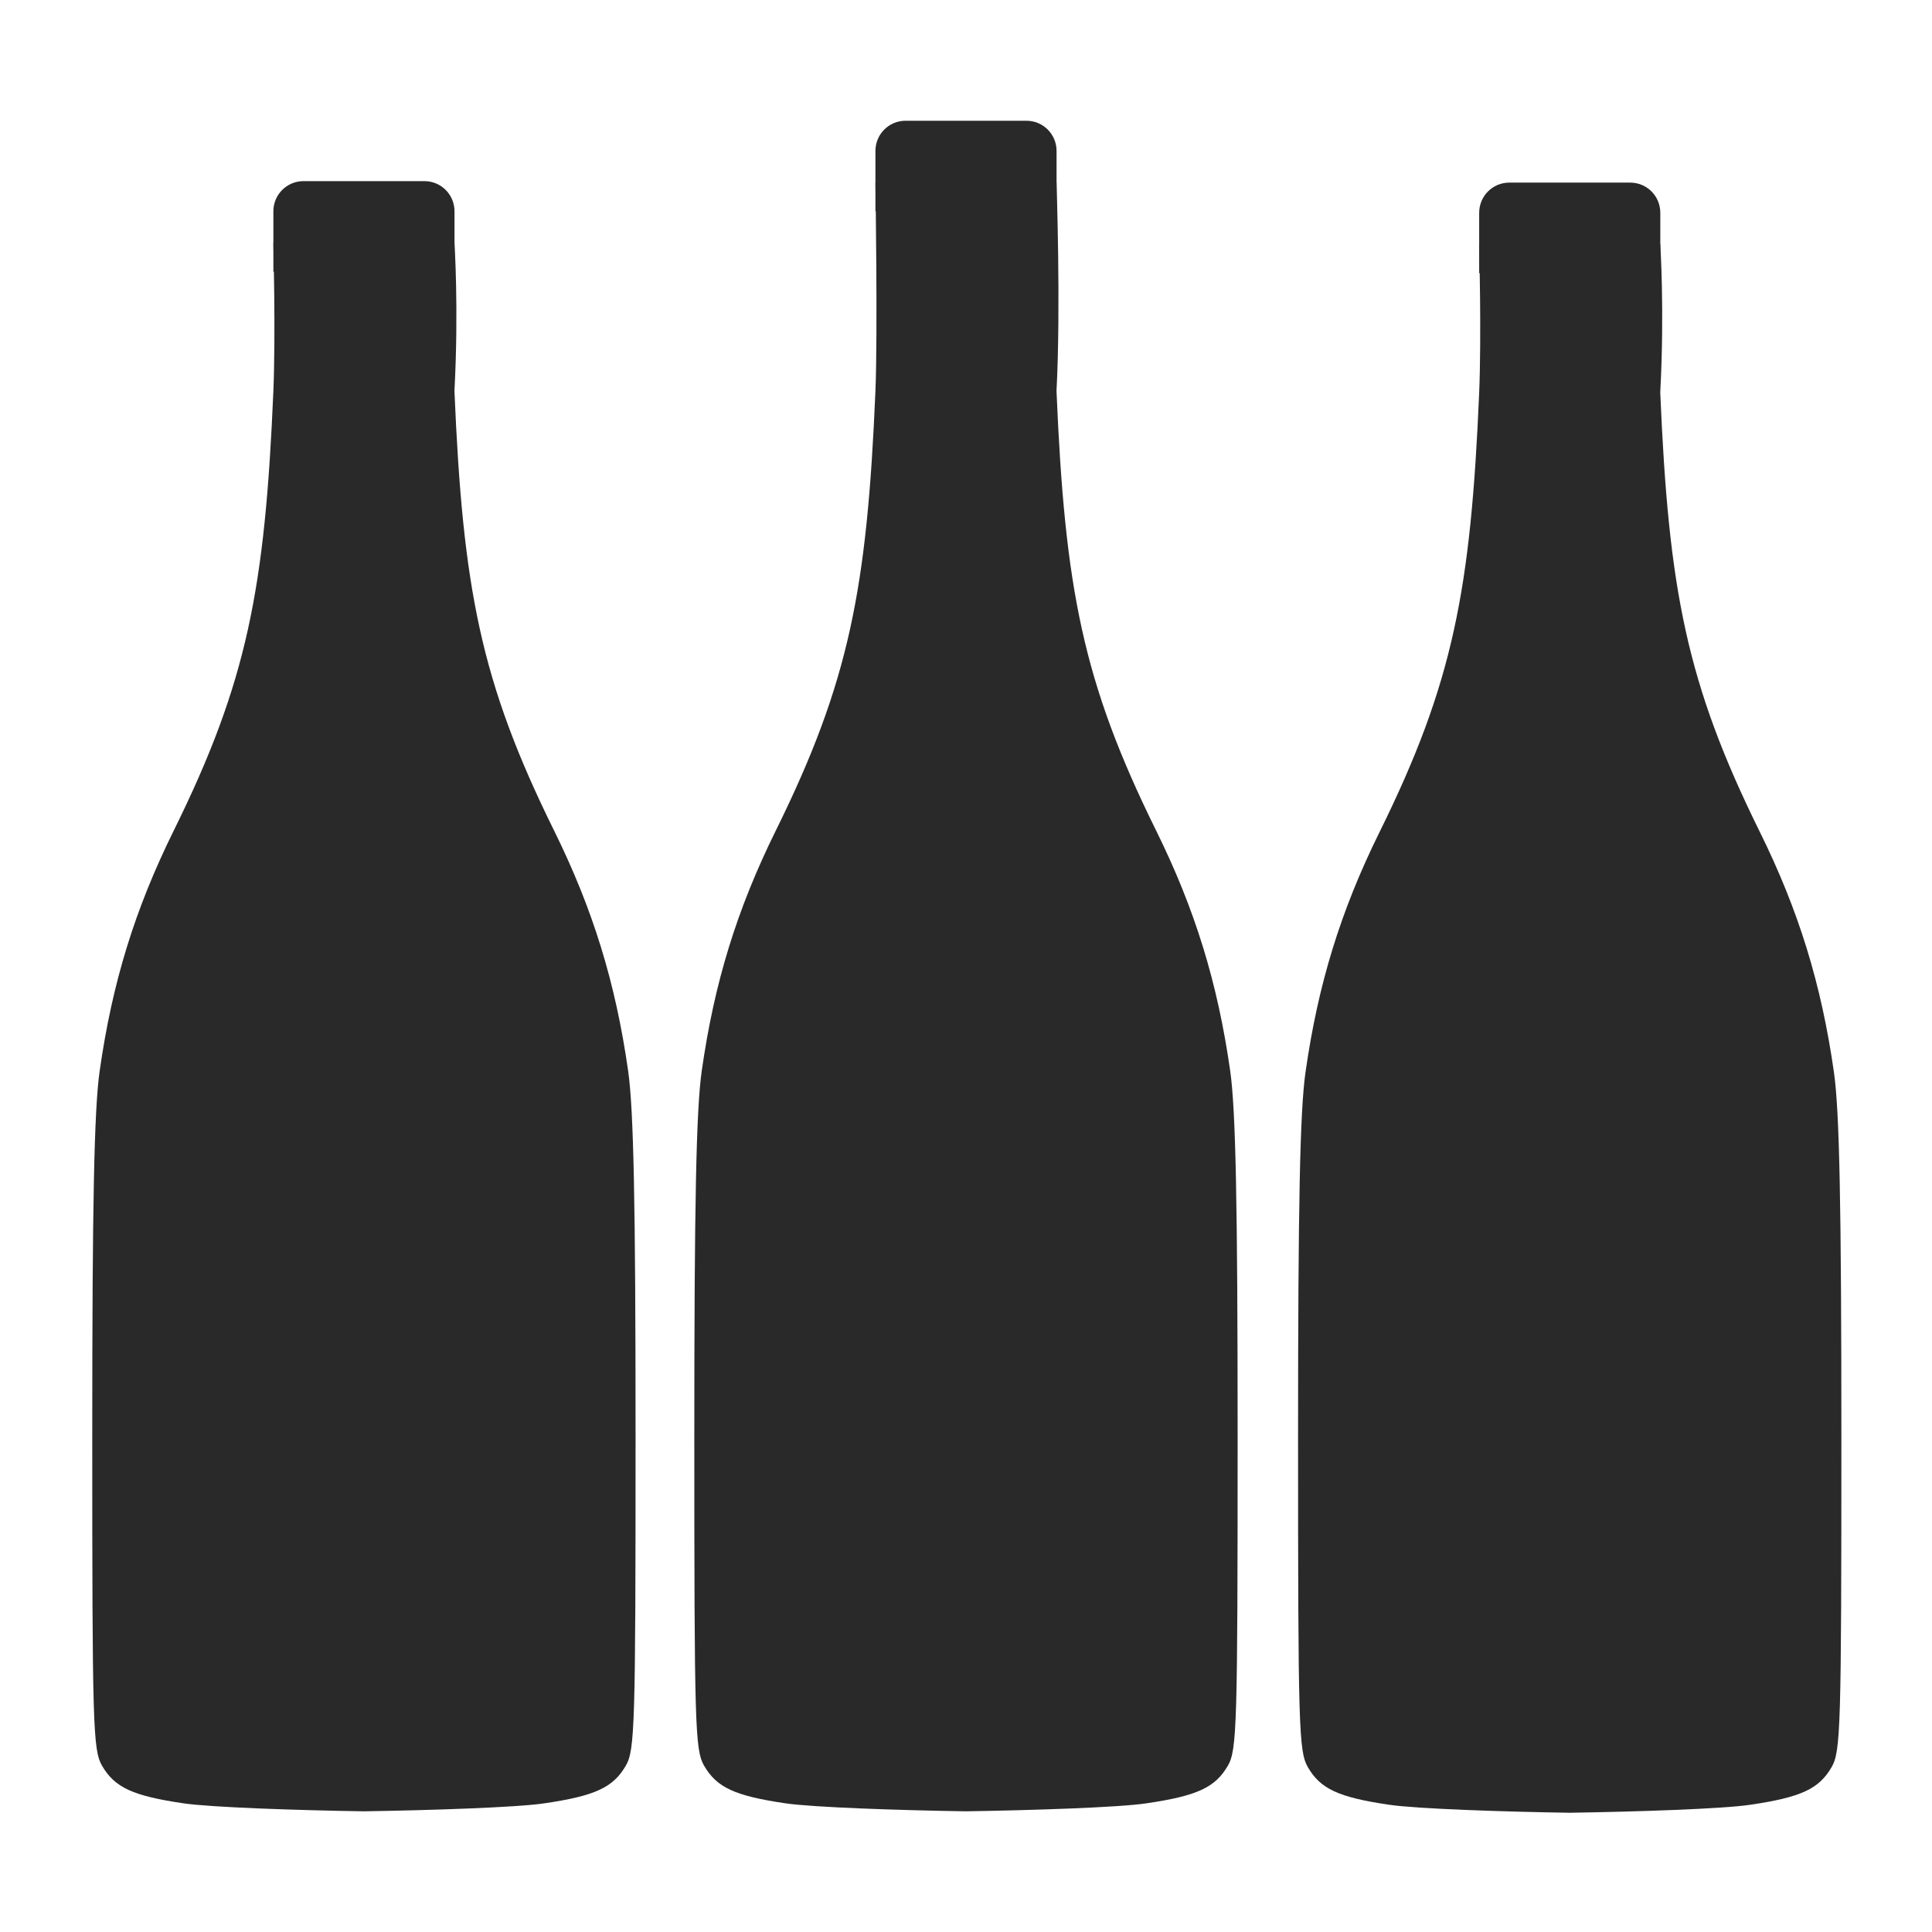 <?xml version="1.0" encoding="UTF-8" standalone="no"?>
<svg
   width="64"
   height="64"
   version="1.1"
   id="svg40"
   sodipodi:docname="com.github.mirkobrombin.bottles.svg"
   inkscape:version="1.1 (1:1.1+rc+202105240936+c4e8f9ed74)"
   xmlns:inkscape="http://www.inkscape.org/namespaces/inkscape"
   xmlns:sodipodi="http://sodipodi.sourceforge.net/DTD/sodipodi-0.dtd"
   xmlns="http://www.w3.org/2000/svg"
   xmlns:svg="http://www.w3.org/2000/svg">
  <defs
     id="defs44" />
  <sodipodi:namedview
     id="namedview42"
     pagecolor="#ffffff"
     bordercolor="#666666"
     borderopacity="1.0"
     inkscape:pageshadow="2"
     inkscape:pageopacity="0.0"
     inkscape:pagecheckerboard="0"
     showgrid="false"
     inkscape:zoom="12.859375"
     inkscape:cx="53.618469"
     inkscape:cy="32"
     inkscape:window-width="1920"
     inkscape:window-height="996"
     inkscape:window-x="0"
     inkscape:window-y="0"
     inkscape:window-maximized="1"
     inkscape:current-layer="g38" />
  <g
     transform="translate(0,-988.362)"
     id="g38">
    <g
       id="g1110">
      <path
         style="fill:#29292a"
         d="m 12.056,996.414 c -0.676,-0.02 -2.606,-0.102 -3,0 0,0 0.077,3.052 0,4.899 -0.277,6.538 -0.863,9.628 -3.299,14.56 -1.289,2.61 -2.039,5.039 -2.455,7.964 -0.183,1.285 -0.246,4.381 -0.246,12.093 -1.82e-4,9.582 0.024,10.404 0.322,10.92 0.419,0.724 1.014,1.001 2.695,1.249 0.929,0.136 3.809,0.232 5.982,0.265 2.174,-0.034 5.054,-0.126 5.982,-0.265 1.681,-0.248 2.277,-0.525 2.695,-1.249 0.299,-0.516 0.322,-1.338 0.322,-10.92 -1.86e-4,-7.712 -0.063,-10.807 -0.246,-12.093 -0.417,-2.924 -1.166,-5.354 -2.455,-7.964 -2.436,-4.932 -3.022,-8.022 -3.299,-14.56 0.146,-2.751 0,-4.902 0,-4.902 -0.394,-0.098 -2.324,-0.02 -3,0 z"
         id="path6" />
      <path
         style="fill:#29292a"
         d="m 10.055,994.362 c -0.554,0 -0.999,0.446 -0.999,1 v 2 h 6 v -2 c 0,-0.554 -0.445,-1 -0.999,-1 z"
         id="path12" />
      <path
         style="fill:#29292a"
         d="m 52,996.462 c -0.676,-0.02 -2.606,-0.102 -3,0 0,0 0.077,3.052 0,4.899 -0.277,6.538 -0.863,9.628 -3.299,14.56 -1.289,2.61 -2.039,5.039 -2.455,7.964 -0.183,1.285 -0.246,4.381 -0.246,12.093 -1.83e-4,9.582 0.024,10.404 0.322,10.92 0.419,0.724 1.014,1.001 2.695,1.249 0.929,0.136 3.809,0.232 5.982,0.265 2.174,-0.034 5.054,-0.126 5.982,-0.265 1.681,-0.248 2.277,-0.525 2.695,-1.249 0.299,-0.516 0.322,-1.338 0.322,-10.92 -1.86e-4,-7.712 -0.063,-10.807 -0.246,-12.093 -0.417,-2.924 -1.166,-5.354 -2.455,-7.964 -2.436,-4.932 -3.022,-8.022 -3.299,-14.56 0.146,-2.751 0,-4.902 0,-4.902 -0.394,-0.098 -2.324,-0.02 -3,0 z"
         id="path14" />
      <path
         style="fill:#29292a"
         d="m 49.999,994.411 c -0.554,0 -0.999,0.446 -0.999,1 v 2 h 6 v -2 c 0,-0.554 -0.445,-1 -0.999,-1 z"
         id="path20" />
      <path
         style="fill:#29292a"
         d="m 32,994.414 c -0.676,-0.02 -2.606,-0.102 -3,0 0,0 0.077,5.052 0,6.899 -0.277,6.538 -0.863,9.628 -3.299,14.56 -1.289,2.61 -2.039,5.039 -2.455,7.964 -0.183,1.285 -0.246,4.381 -0.246,12.093 -1.82e-4,9.582 0.024,10.404 0.322,10.92 0.419,0.724 1.014,1.001 2.695,1.249 0.929,0.136 3.809,0.232 5.982,0.265 2.174,-0.034 5.054,-0.126 5.982,-0.265 1.681,-0.248 2.277,-0.525 2.695,-1.249 0.299,-0.516 0.322,-1.338 0.322,-10.92 -1.86e-4,-7.712 -0.063,-10.807 -0.246,-12.093 -0.417,-2.924 -1.166,-5.354 -2.455,-7.964 -2.436,-4.932 -3.022,-8.022 -3.299,-14.56 0.146,-2.751 0,-6.902 0,-6.902 -0.394,-0.098 -2.324,-0.02 -3,0 z"
         id="path24" />
      <path
         style="fill:#29292a"
         d="m 29.999,992.362 c -0.554,0 -0.999,0.446 -0.999,1 l 0,2 6,0 0,-2 c 0,-0.554 -0.445,-1 -0.999,-1 z"
         id="path30" />
    </g>
  </g>
</svg>
